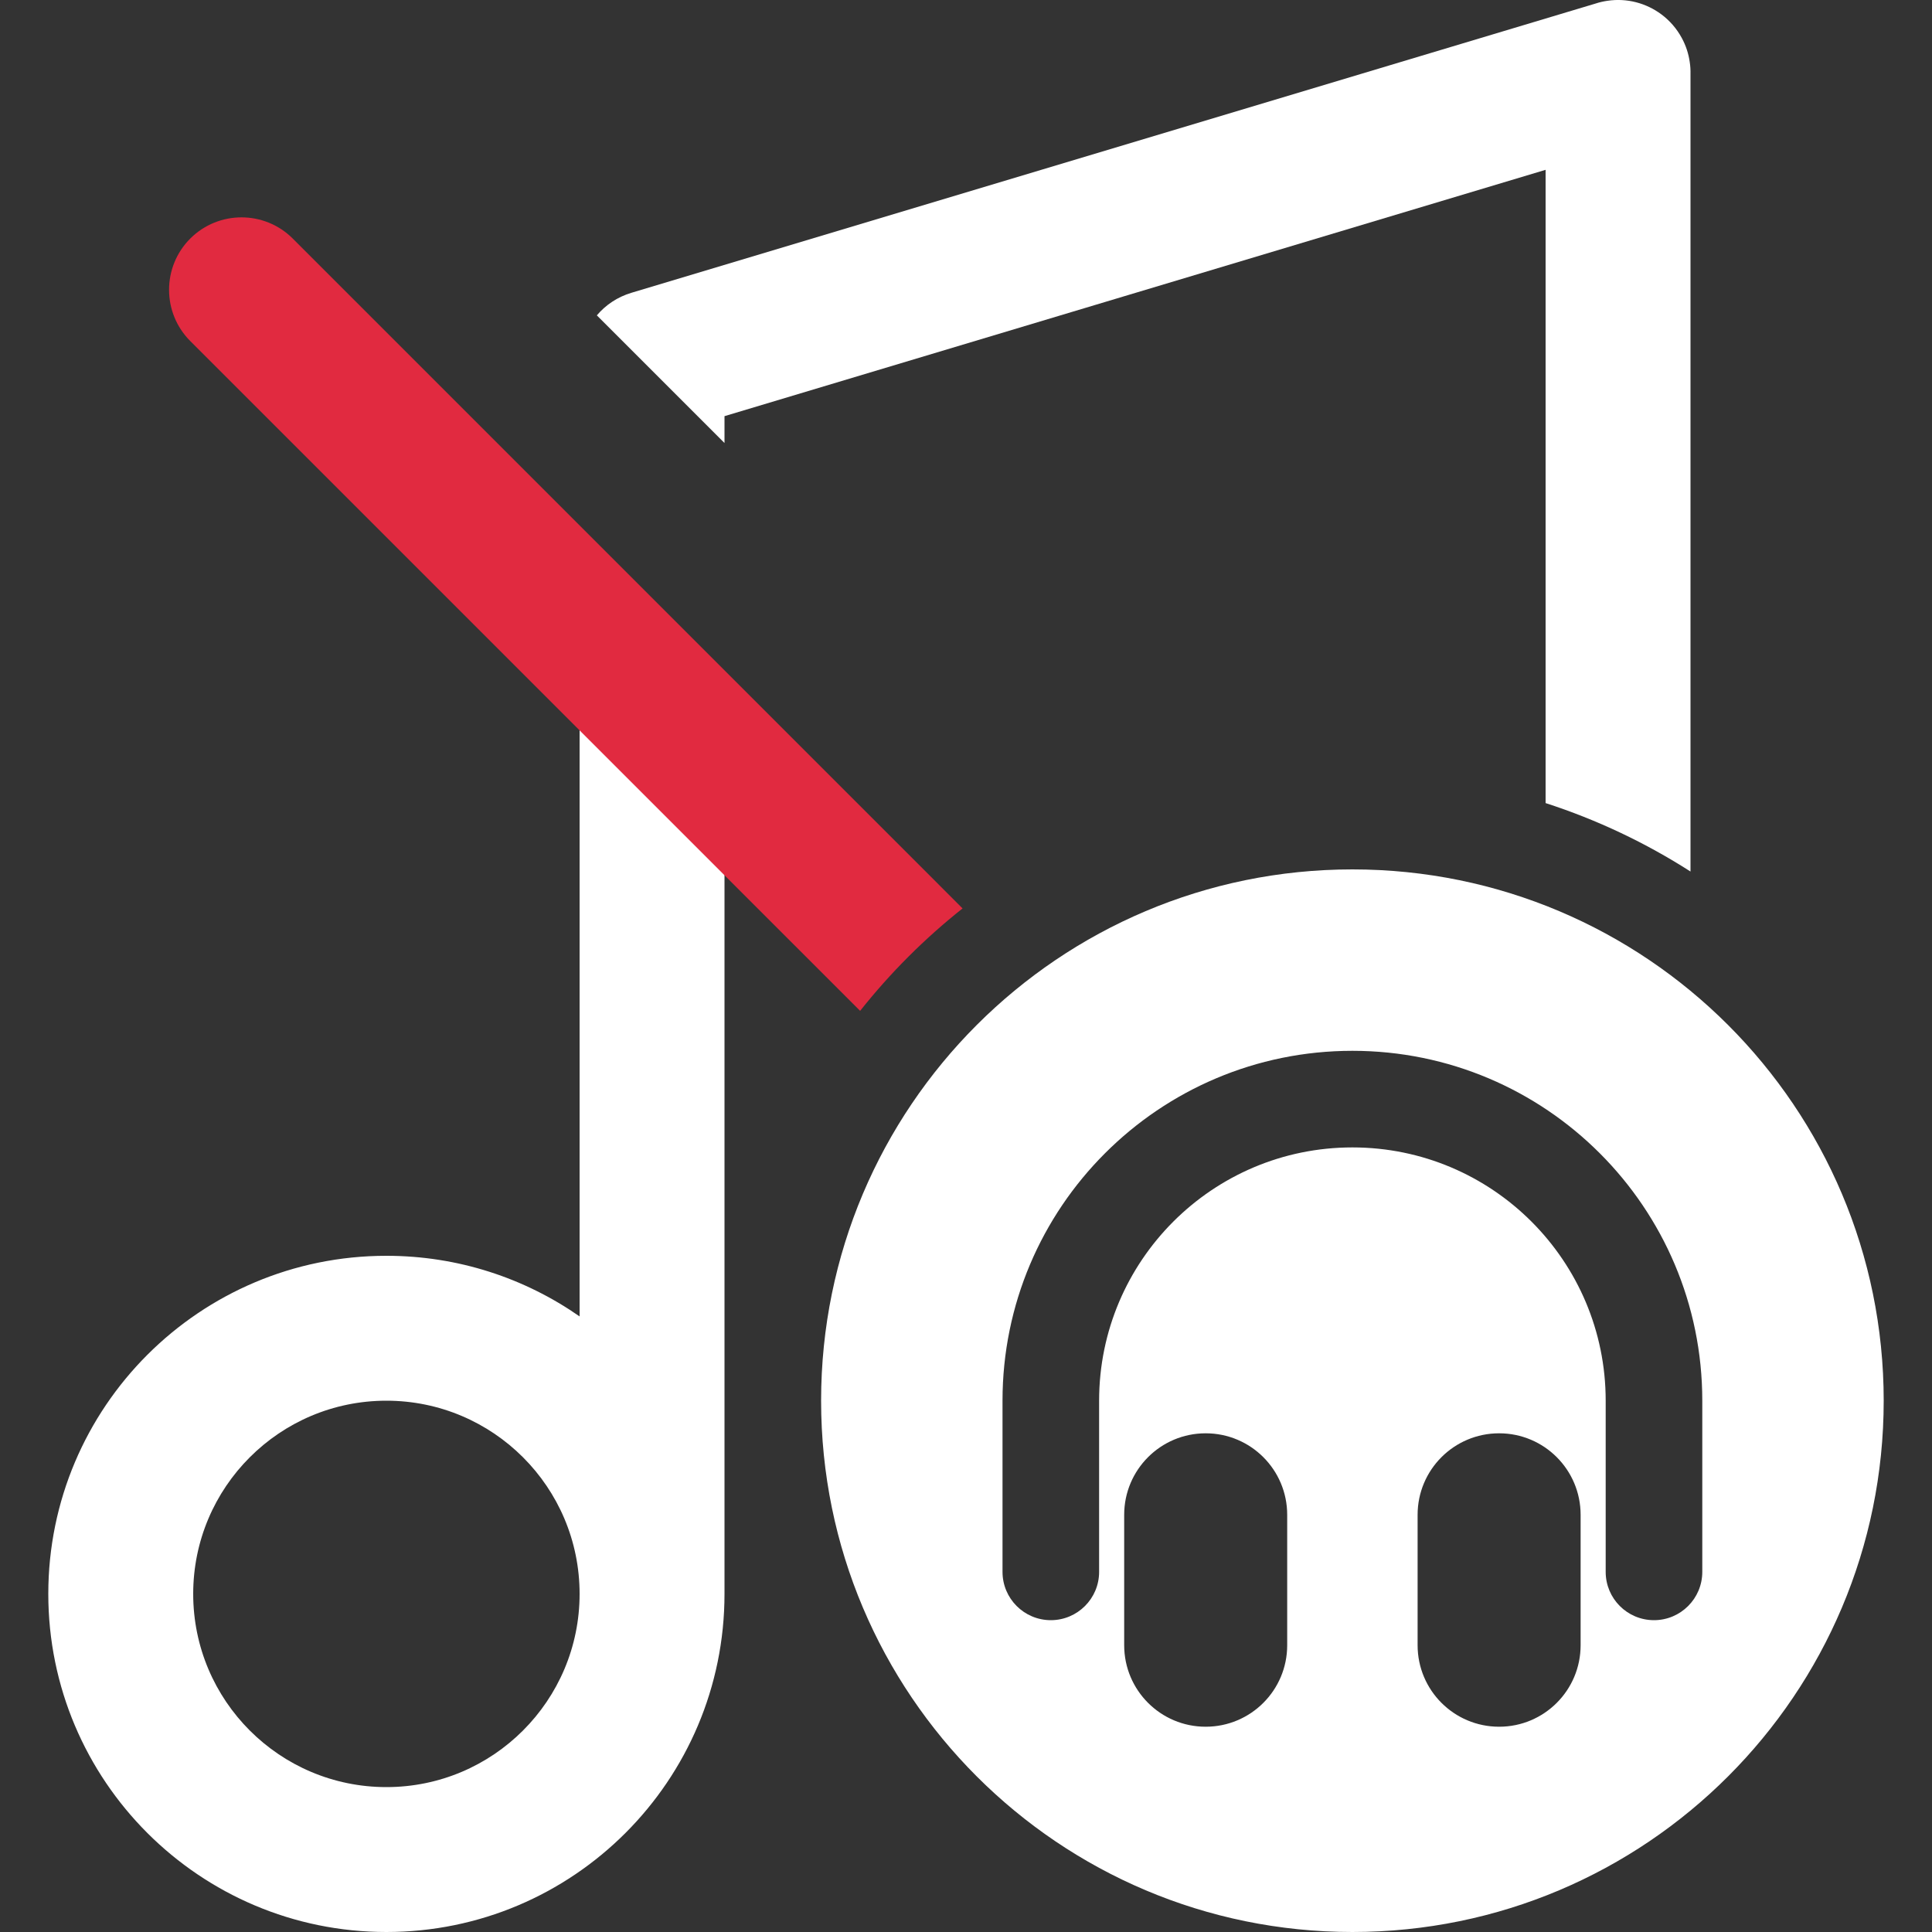 <svg width="40" height="40" viewBox="0 0 40 40" fill="none" xmlns="http://www.w3.org/2000/svg">
<rect x="0" y="0" width="40" height="40" fill="#333333" stroke="none"/>
<g>
<path fill-rule="evenodd" clip-rule="evenodd" d="M33.036 0.073L13.069 6.063C12.784 6.149 12.54 6.313 12.357 6.529L15 9.172V8.616L32 3.516V16.627C33.067 16.972 34.074 17.451 35 18.044V1.535C35.002 1.451 34.997 1.367 34.984 1.283C34.959 1.107 34.903 0.941 34.822 0.791C34.716 0.593 34.569 0.425 34.395 0.296C34.083 0.064 33.684 -0.044 33.282 0.016C33.197 0.028 33.115 0.047 33.036 0.073ZM15 14.828V29V33C15 36.866 11.866 40 8 40C4.134 40 1 36.866 1 33C1 29.134 4.134 26 8 26C9.487 26 10.866 26.464 12 27.255V11.828L15 14.828ZM8 37C10.209 37 12 35.209 12 33C12 30.791 10.209 29 8 29C5.791 29 4 30.791 4 33C4 35.209 5.791 37 8 37ZM28 40C34.075 40 39 35.075 39 29C39 22.925 34.075 18 28 18C21.925 18 17 22.925 17 29C17 35.075 21.925 40 28 40ZM22.756 29C22.756 26.104 25.104 23.756 28 23.756C30.896 23.756 33.244 26.104 33.244 29V32.544C33.244 33.096 33.691 33.544 34.244 33.544C34.796 33.544 35.244 33.096 35.244 32.544V29C35.244 24.999 32.001 21.756 28 21.756C23.999 21.756 20.756 24.999 20.756 29V32.544C20.756 33.096 21.204 33.544 21.756 33.544C22.308 33.544 22.756 33.096 22.756 32.544V29ZM23.275 31.363C23.275 30.43 24.03 29.675 24.962 29.675C25.895 29.675 26.65 30.43 26.65 31.363V34.062C26.65 34.995 25.895 35.75 24.962 35.75C24.03 35.75 23.275 34.995 23.275 34.062V31.363ZM31.038 29.675C30.105 29.675 29.35 30.43 29.35 31.363V34.062C29.35 34.995 30.105 35.75 31.038 35.75C31.97 35.75 32.725 34.995 32.725 34.062V31.363C32.725 30.43 31.97 29.675 31.038 29.675Z" fill="white"/>
<path fill-rule="evenodd" clip-rule="evenodd" d="M6.061 4.939C5.475 4.354 4.525 4.354 3.939 4.939C3.354 5.525 3.354 6.475 3.939 7.061L17.808 20.929C18.431 20.143 19.143 19.431 19.929 18.808L6.061 4.939Z" fill="#E12A40"/>
</g>
</svg>
